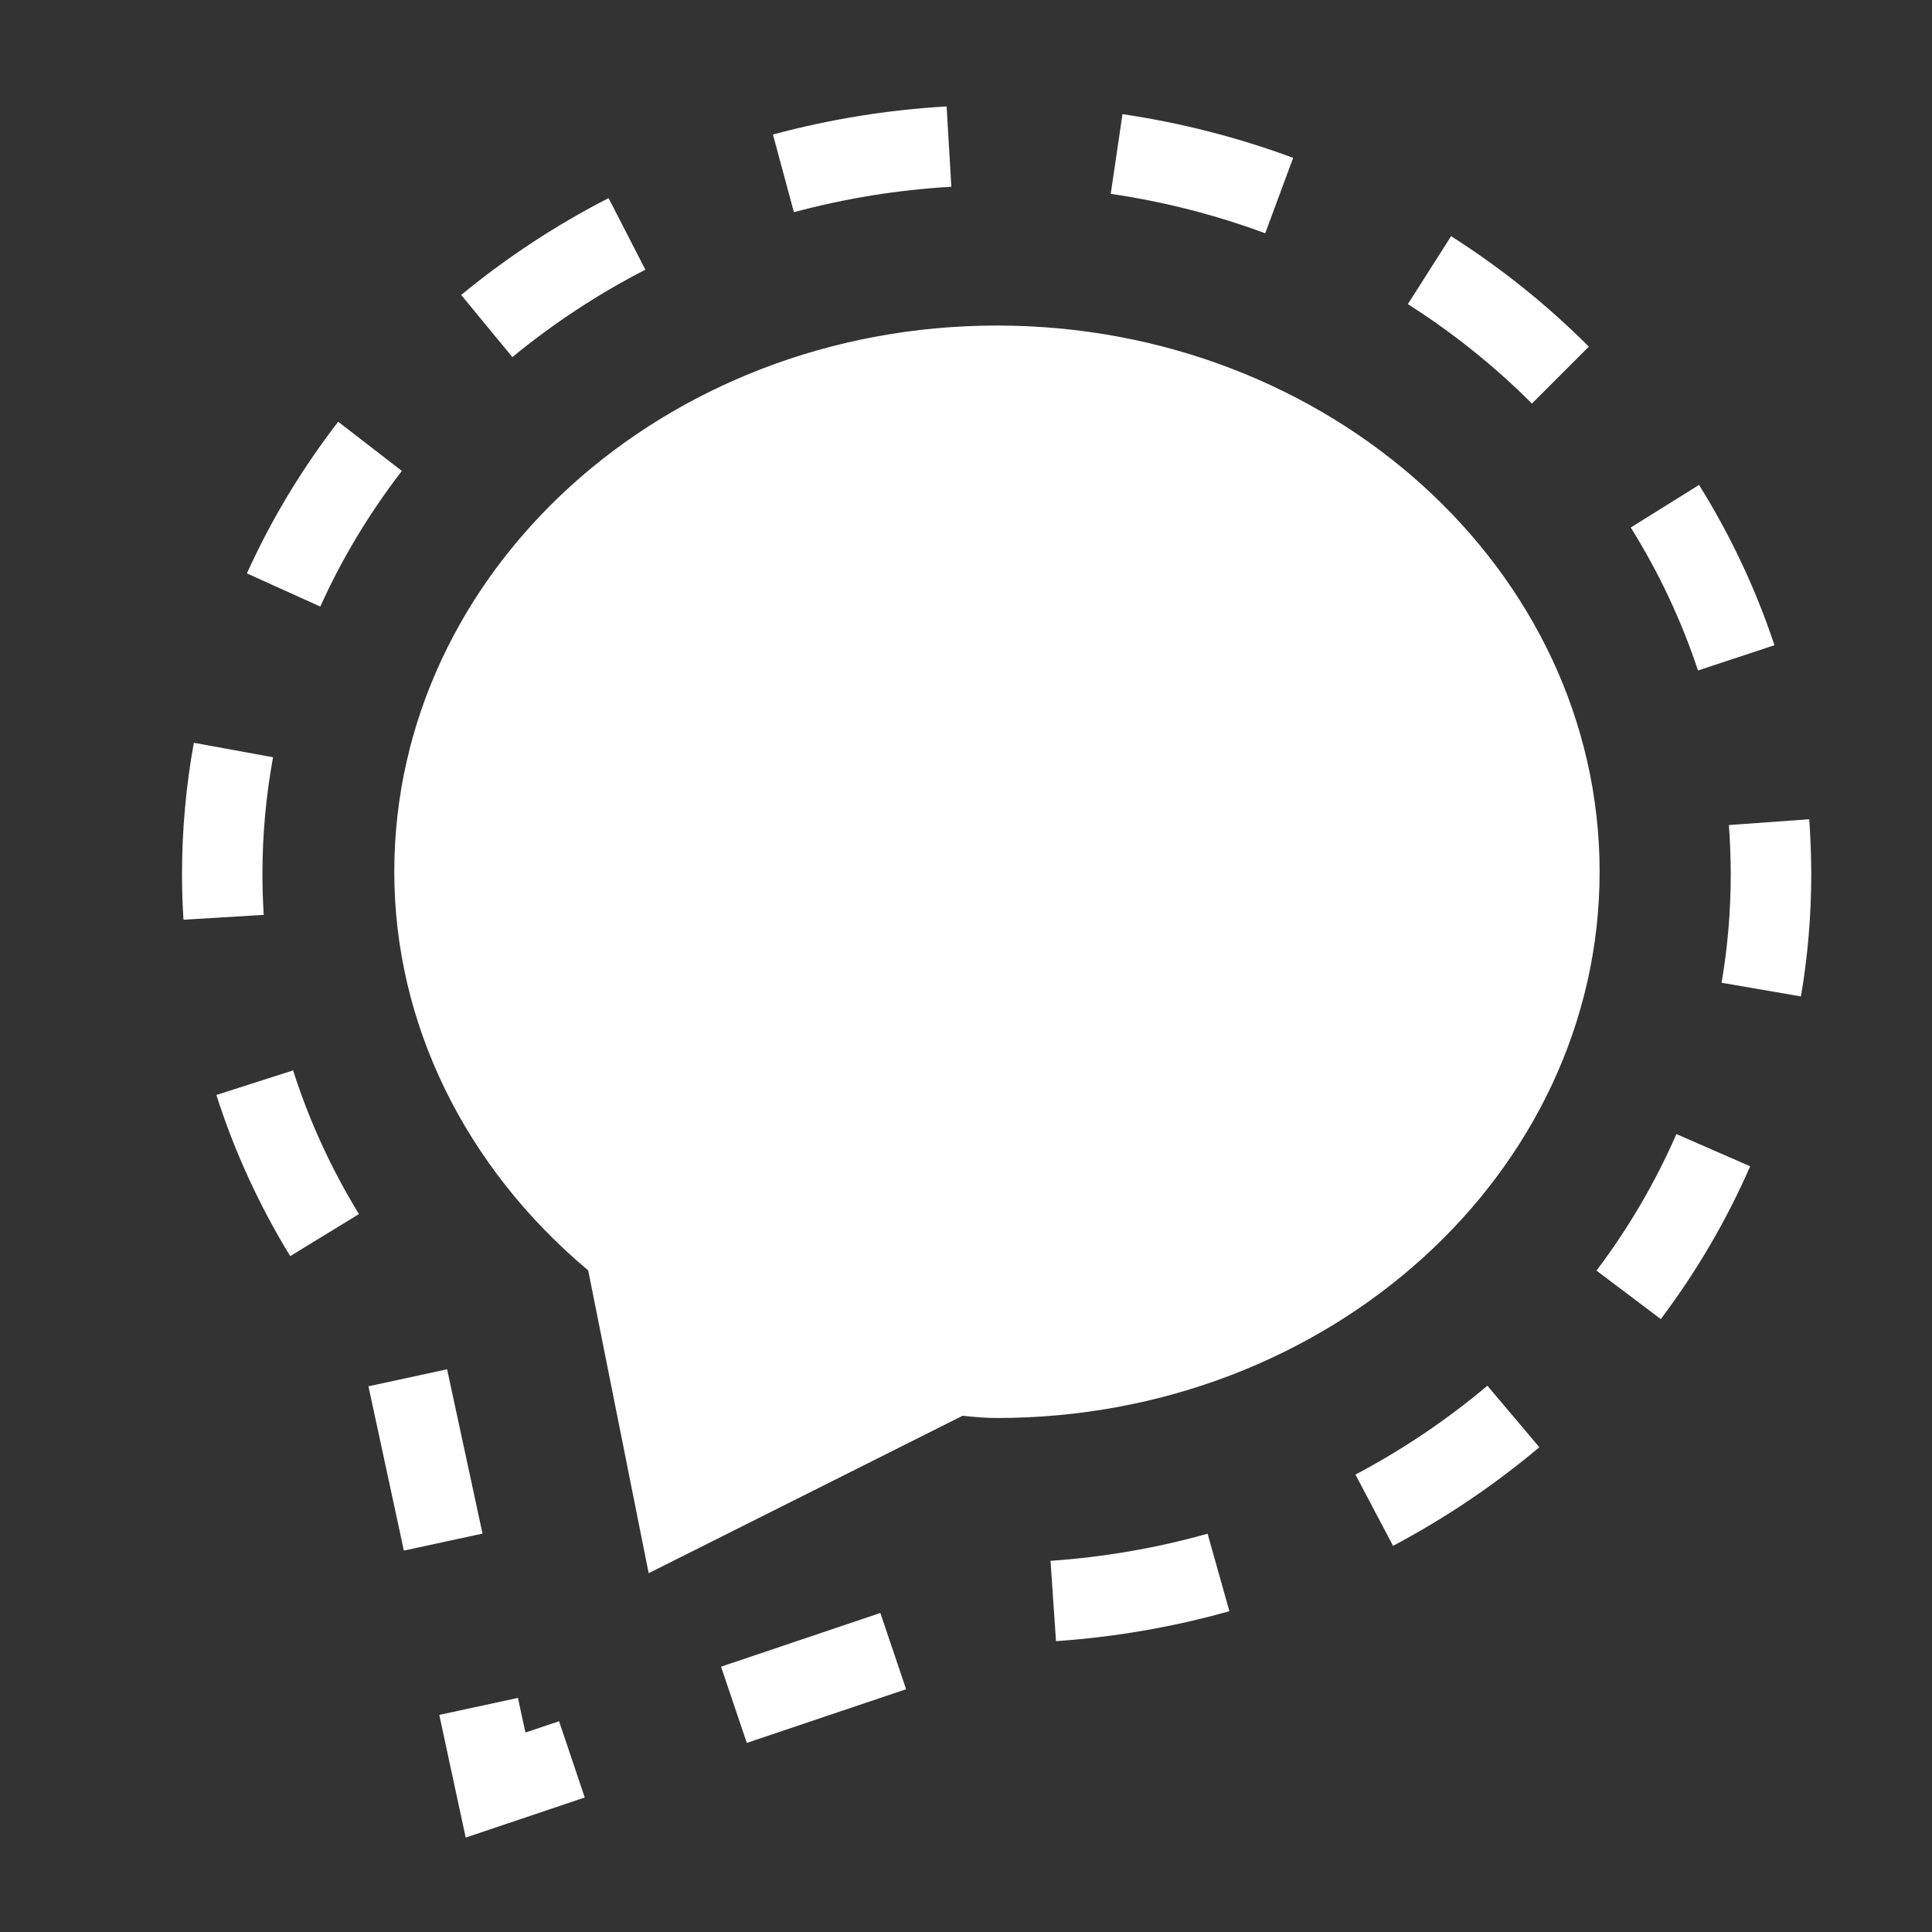 <svg id="SvgjsSvg1001" width="288" height="288" xmlns="http://www.w3.org/2000/svg" version="1.1" xmlns:xlink="http://www.w3.org/1999/xlink" xmlns:svgjs="http://svgjs.com/svgjs"><rect width="100%" height="100%" fill="#333333" stroke="none"/><defs id="SvgjsDefs1002"></defs><g id="SvgjsG1008" transform="matrix(1,0,0,1,0,0)"><svg xmlns="http://www.w3.org/2000/svg" width="288" height="288" viewBox="0 0 24 24"><path d="M5.785 22.827L5.457 21.303 6.434 21.092 6.527 21.522 6.945 21.382 7.264 22.329zM5.017 19.262l-.44-2.041.977-.211.44 2.041L5.017 19.262zM3.605 15.604C3.22 14.974 2.91 14.3 2.688 13.602l.953-.305c.198.622.474 1.223.818 1.785L3.605 15.604zM9.277 21.651l-.32-.947 1.979-.667.32.947L9.277 21.651zM13.118 20.387l-.068-.998c.66-.045 1.316-.158 1.951-.337l.271.963C14.571 20.212 13.847 20.337 13.118 20.387zM17.305 19.203l-.467-.885c.588-.311 1.139-.683 1.639-1.104l.645.764C18.567 18.446 17.956 18.858 17.305 19.203zM20.631 16.386l-.799-.602c.399-.529.733-1.1.993-1.696l.916.4C21.45 15.155 21.077 15.794 20.631 16.386zM22.372 12.378l-.986-.17c.076-.44.114-.895.114-1.35-.001-.204-.008-.407-.023-.609l.998-.072c.016.224.024.45.025.68C22.5 11.37 22.457 11.881 22.372 12.378zM2.279 11.425c-.012-.188-.018-.377-.018-.566 0-.548.05-1.097.147-1.632l.984.18c-.088.477-.132.965-.132 1.452 0 .17.006.338.016.506L2.279 11.425zM21.093 8.329c-.204-.617-.485-1.215-.835-1.776l.848-.529c.393.629.707 1.299.937 1.991L21.093 8.329zM3.979 7.535L3.067 7.123c.3-.664.682-1.298 1.134-1.884l.791.611C4.588 6.375 4.246 6.941 3.979 7.535zM19.03 5.013c-.462-.463-.98-.878-1.541-1.235l.537-.844c.623.396 1.198.858 1.711 1.372L19.03 5.013zM6.365 4.436L5.729 3.664C6.291 3.201 6.906 2.796 7.56 2.461L8.017 3.35C7.428 3.653 6.871 4.019 6.365 4.436zM15.717 2.898c-.617-.229-1.263-.394-1.919-.49l.146-.99c.725.107 1.438.29 2.12.543L15.717 2.898zM9.862 2.636l-.26-.965c.701-.189 1.428-.307 2.157-.349l.059.998C11.156 2.358 10.498 2.465 9.862 2.636zM8.058 19.543L7.307 15.782C5.771 14.493 4.898 12.708 4.898 10.83c0-3.742 3.358-6.786 7.487-6.786 4.128 0 7.486 3.044 7.486 6.786 0 3.741-3.358 6.785-7.486 6.785-.146 0-.287-.013-.427-.028z" fill="#ffffff" class="color000 svgShape"></path></svg></g></svg>